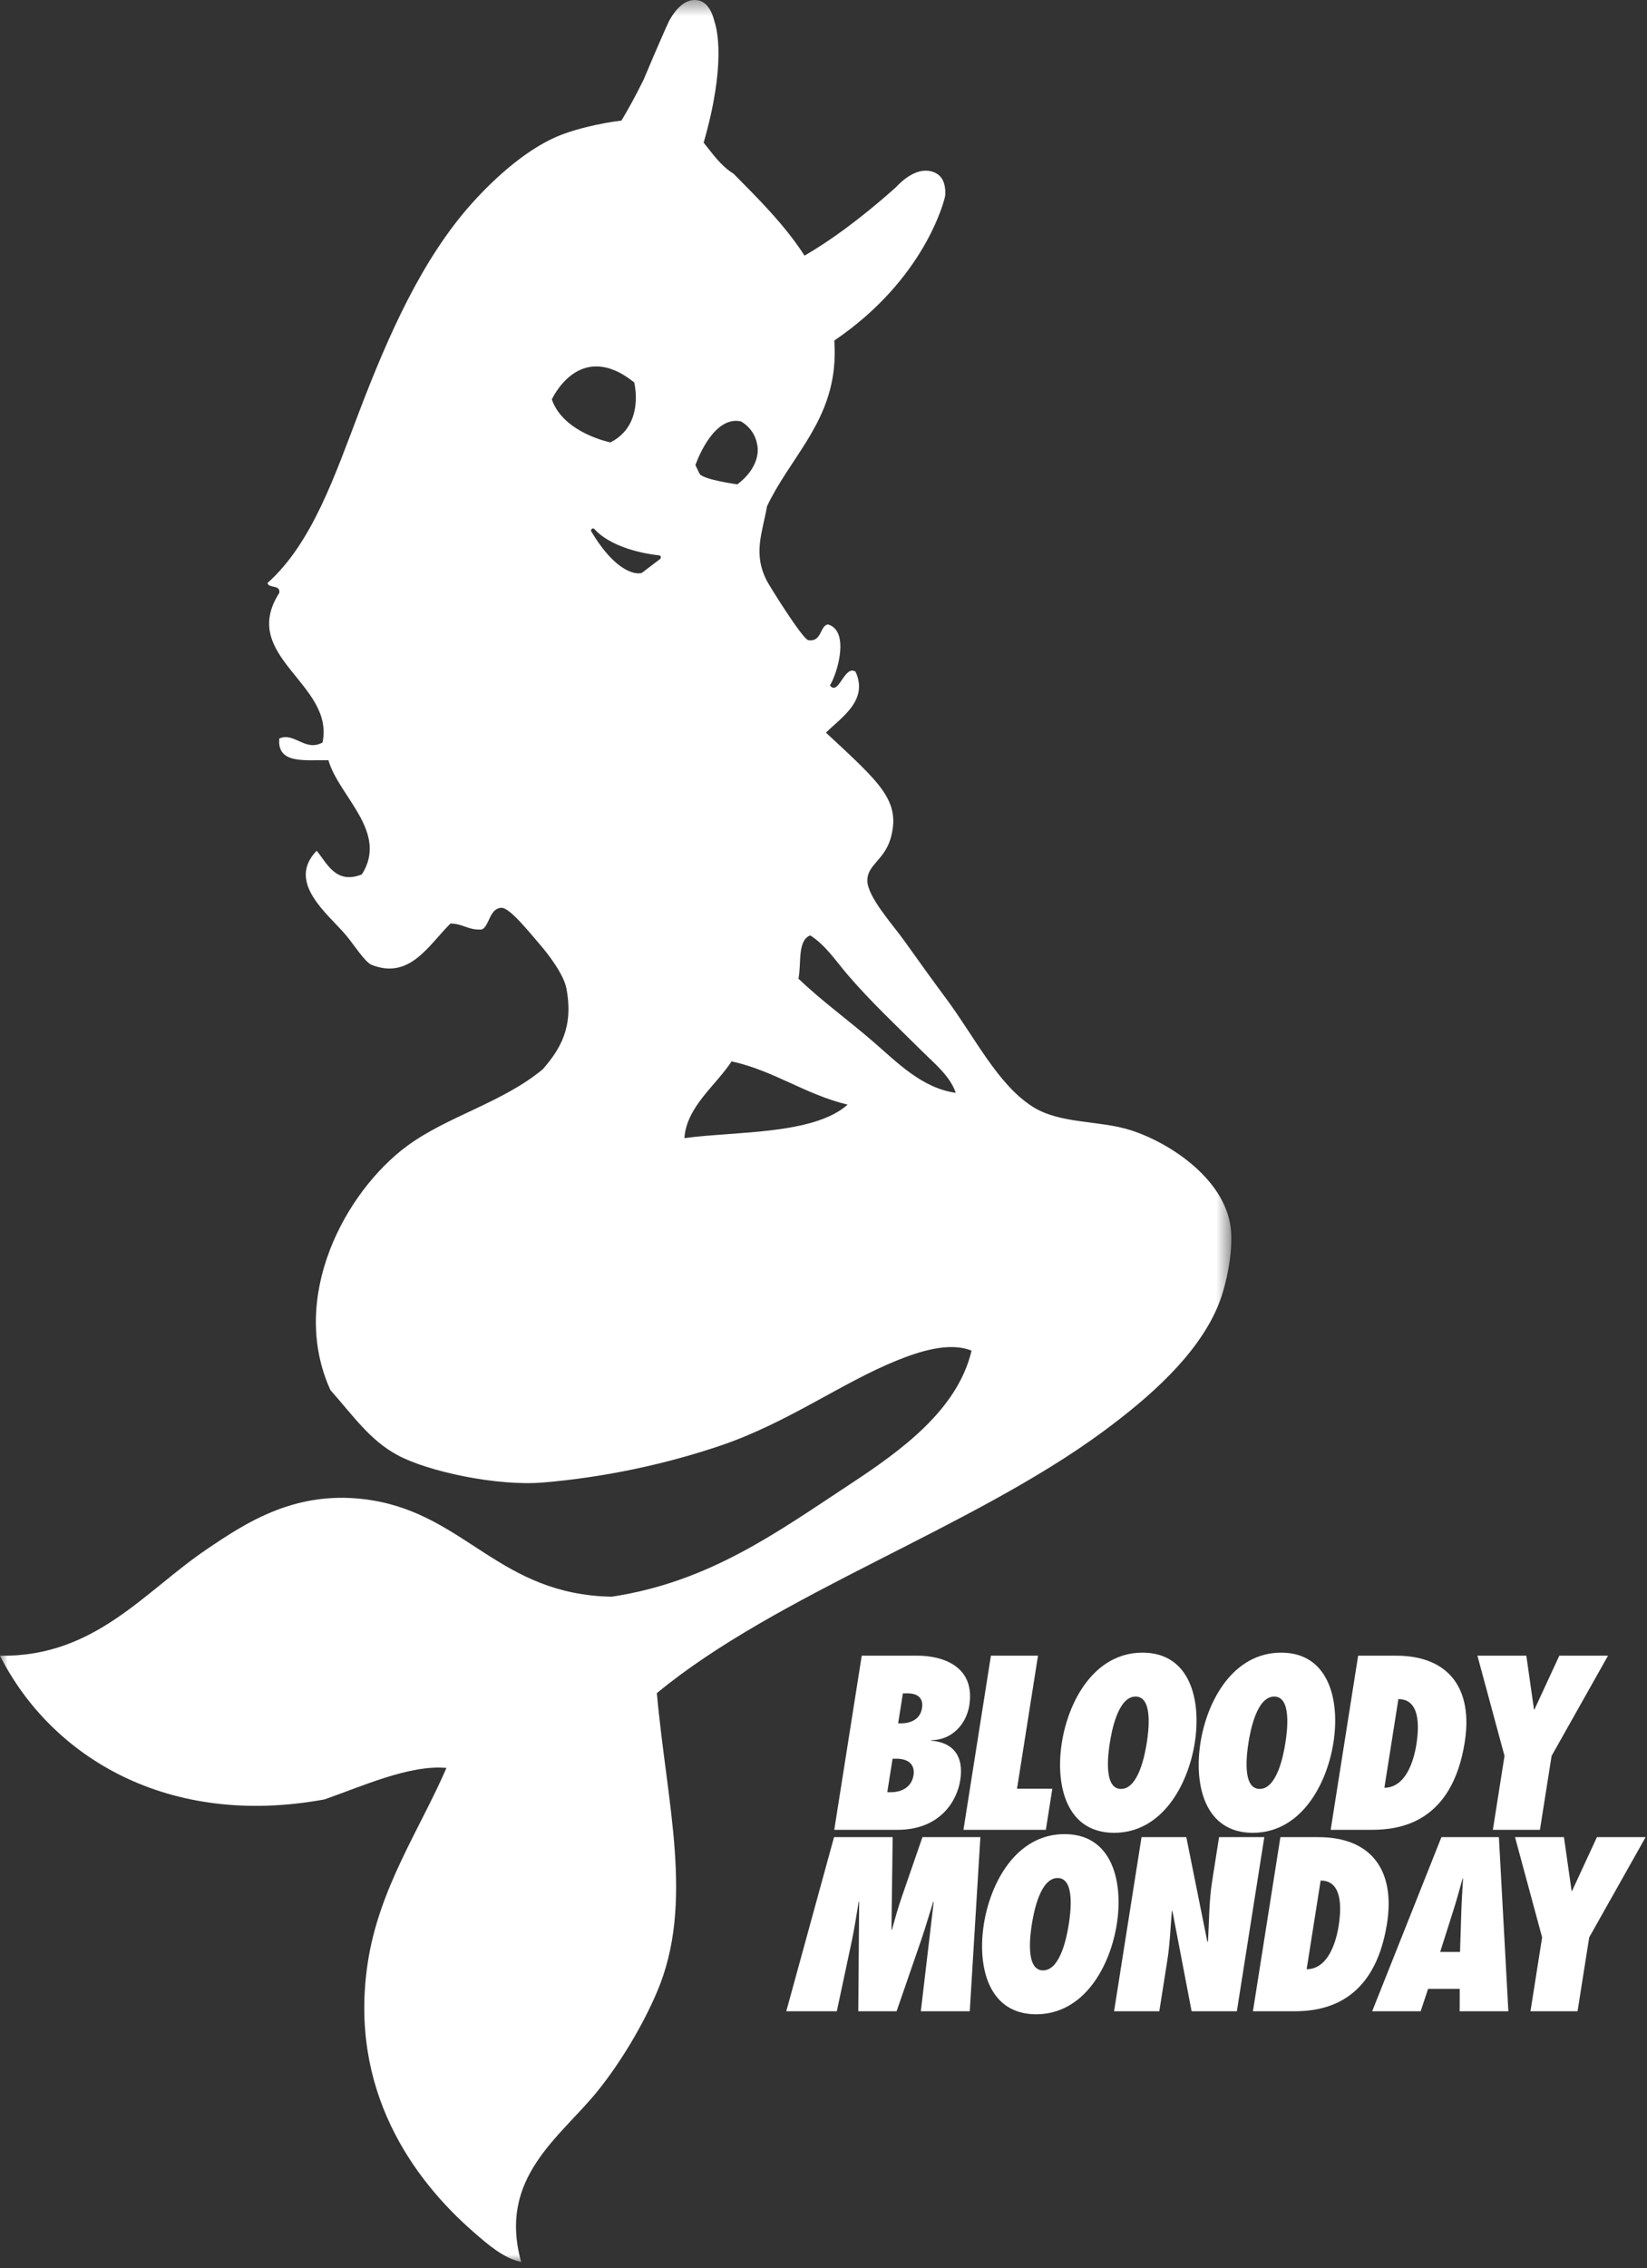 <?xml version="1.0" encoding="UTF-8"?>
<svg width="109px" height="150px" viewBox="0 0 109 150" version="1.1" xmlns="http://www.w3.org/2000/svg" xmlns:xlink="http://www.w3.org/1999/xlink">
    <rect x="0" y="0" width="109" height="150" fill="#333333" stroke="none"/>
    <!-- Generator: Sketch 42 (36781) - http://www.bohemiancoding.com/sketch -->
    <title>sticker_bloodymonday_white</title>
    <desc>Created with Sketch.</desc>
    <defs>
        <polygon id="path-1" points="0 0.417 0 150 81.489 150 81.489 0.417 2.71050543e-20 0.417"></polygon>
    </defs>
    <g id="Page-1" stroke="none" stroke-width="1" fill="none" fill-rule="evenodd">
        <g id="stickers-black" transform="translate(-339, -141)">
            <g id="sticker_bloodymonday_white" transform="translate(339, 140)">
                <path d="M59.623,114.965 C60.266,114.965 60.901,114.706 61.02,113.957 C61.129,113.27 60.7,112.981 60.059,112.981 L59.754,112.981 L59.44,114.965 L59.623,114.965 Z M58.981,119.518 C59.669,119.518 60.333,119.182 60.456,118.403 C60.578,117.623 60.033,117.303 59.316,117.303 L59.072,117.303 L58.721,119.518 L58.981,119.518 Z M57.031,110.49 L60.697,110.49 C62.529,110.49 64.543,111.285 64.15,113.774 C63.944,115.072 62.946,116.08 61.632,116.08 L61.627,116.111 C63.135,116.234 63.794,117.18 63.551,118.723 C63.328,120.144 62.178,122.007 59.398,122.007 L55.212,122.007 L57.031,110.49 Z" id="Fill-1" fill="#FFFFFF"></path>
                <polygon id="Fill-3" fill="#FFFFFF" points="63.762 122.007 65.58 110.49 68.696 110.49 67.307 119.288 69.644 119.288 69.215 122.007"></polygon>
                <path d="M74.19,119.303 C75.366,119.303 75.781,116.967 75.894,116.248 C76.007,115.532 76.331,113.194 75.154,113.194 C73.979,113.194 73.564,115.532 73.45,116.248 C73.337,116.967 73.014,119.303 74.19,119.303 M75.612,110.291 C78.774,110.291 79.515,113.438 79.071,116.248 C78.627,119.059 76.894,122.205 73.732,122.205 C70.57,122.205 69.83,119.059 70.273,116.248 C70.717,113.438 72.451,110.291 75.612,110.291" id="Fill-5" fill="#FFFFFF"></path>
                <path d="M83.365,119.303 C84.541,119.303 84.956,116.967 85.069,116.248 C85.182,115.532 85.506,113.194 84.329,113.194 C83.154,113.194 82.739,115.532 82.625,116.248 C82.512,116.967 82.189,119.303 83.365,119.303 M84.787,110.291 C87.949,110.291 88.69,113.438 88.246,116.248 C87.802,119.059 86.069,122.205 82.907,122.205 C79.745,122.205 79.005,119.059 79.448,116.248 C79.892,113.438 81.626,110.291 84.787,110.291" id="Fill-7" fill="#FFFFFF"></path>
                <path d="M91.62,119.227 C93.043,119.212 93.567,117.44 93.738,116.356 C93.936,115.104 93.966,113.362 92.546,113.362 L91.62,119.227 Z M89.883,110.491 L92.388,110.491 C95.932,110.491 97.489,112.721 96.939,116.204 C96.1,121.518 92.678,122.007 90.784,122.007 L88.065,122.007 L89.883,110.491 Z" id="Fill-9" fill="#FFFFFF"></path>
                <polygon id="Fill-11" fill="#FFFFFF" points="98.799 122.007 99.57 117.119 97.776 110.49 101.014 110.49 101.521 114.049 101.552 114.049 103.198 110.49 106.421 110.49 102.686 117.119 101.915 122.007"></polygon>
                <path d="M60.941,134.007 L61.794,126.768 L61.763,126.768 C61.493,127.608 61.253,128.447 60.968,129.287 L59.337,134.007 L56.802,134.007 L56.86,126.768 L56.83,126.768 C56.679,127.622 56.562,128.463 56.381,129.319 L55.381,134.007 L52.036,134.007 L55.198,122.49 L59.078,122.49 L58.997,128.615 L59.027,128.615 C59.233,127.898 59.42,127.195 59.67,126.477 L61.048,122.49 L64.882,122.49 L64.179,134.007 L60.941,134.007 Z" id="Fill-13" fill="#FFFFFF"></path>
                <path d="M69.029,131.303 C70.205,131.303 70.62,128.967 70.733,128.248 C70.846,127.532 71.17,125.194 69.993,125.194 C68.818,125.194 68.403,127.532 68.289,128.248 C68.176,128.967 67.853,131.303 69.029,131.303 M70.451,122.291 C73.613,122.291 74.354,125.438 73.91,128.248 C73.466,131.059 71.733,134.205 68.571,134.205 C65.409,134.205 64.669,131.059 65.112,128.248 C65.556,125.438 67.29,122.291 70.451,122.291" id="Fill-15" fill="#FFFFFF"></path>
                <path d="M75.548,122.49 L78.511,122.49 L79.906,129.425 L79.942,129.394 C80.029,128.065 80.007,126.752 80.217,125.423 L80.68,122.49 L83.673,122.49 L81.856,134.007 L78.862,134.007 L77.589,127.363 L77.554,127.392 C77.459,128.477 77.428,129.547 77.256,130.631 L76.724,134.007 L73.73,134.007 L75.548,122.49 Z" id="Fill-17" fill="#FFFFFF"></path>
                <path d="M86.475,131.227 C87.898,131.212 88.422,129.44 88.593,128.356 C88.791,127.104 88.821,125.362 87.401,125.362 L86.475,131.227 Z M84.738,122.491 L87.243,122.491 C90.787,122.491 92.344,124.721 91.794,128.204 C90.955,133.518 87.533,134.007 85.639,134.007 L82.92,134.007 L84.738,122.491 Z" id="Fill-19" fill="#FFFFFF"></path>
                <path d="M96.626,130.082 L96.712,127.408 C96.733,126.69 96.787,125.957 96.825,125.24 L96.793,125.24 C96.588,125.957 96.397,126.69 96.162,127.408 L95.312,130.082 L96.626,130.082 Z M96.602,134.007 L96.606,132.525 L94.513,132.525 L94.02,134.007 L90.812,134.007 L95.395,122.49 L99.198,122.49 L99.825,134.007 L96.602,134.007 Z" id="Fill-21" fill="#FFFFFF"></path>
                <polygon id="Fill-23" fill="#FFFFFF" points="101.288 134.007 102.059 129.119 100.265 122.49 103.503 122.49 104.01 126.049 104.041 126.049 105.687 122.49 108.91 122.49 105.175 129.119 104.404 134.007"></polygon>
                <g id="Group-27" transform="translate(0, 0.583)">
                    <mask id="mask-2" fill="white">
                        <use xlink:href="#path-1"></use>
                    </mask>
                    <g id="Clip-26"></g>
                    <path d="M57.789,69.304 C56.129,67.868 54.365,66.596 52.843,65.138 C53.048,64.127 52.755,62.621 53.623,62.275 C54.641,62.922 55.334,63.989 56.097,64.877 C57.624,66.657 59.322,68.243 61.044,69.953 C61.84,70.746 62.867,71.563 63.255,72.687 C61.014,72.377 59.37,70.669 57.789,69.304 M45.294,75.681 C45.44,73.598 47.368,72.212 48.419,70.605 C51.291,71.248 53.267,72.783 56.097,73.468 C53.844,75.471 48.661,75.224 45.294,75.681 M43.684,37.384 L42.483,38.299 C42.416,38.326 42.27,38.359 42.019,38.31 C41.492,38.206 40.416,37.711 39.135,35.569 C39.099,35.506 39.114,35.427 39.173,35.386 C39.236,35.346 39.316,35.362 39.358,35.419 C39.368,35.429 40.389,36.767 43.617,37.144 C43.687,37.156 43.719,37.19 43.733,37.242 C43.745,37.295 43.727,37.351 43.684,37.384 M36.52,26.833 C36.52,26.833 38.337,22.786 41.971,25.706 C41.971,25.706 42.7,28.513 40.398,29.673 C40.398,29.673 37.295,29.06 36.52,26.833 M49.029,28.283 C49.029,28.283 49.928,28.724 50.109,29.813 C50.109,29.813 50.505,31.141 48.798,32.449 C48.798,32.449 46.557,32.138 46.304,31.758 L46.023,31.176 C46.023,31.176 47.136,27.876 49.029,28.283 M81.478,81.929 C81.284,78.513 77.484,76.009 74.84,75.16 C72.754,74.491 70.154,74.762 68.332,73.598 C66.013,72.118 64.528,69.021 62.605,66.439 C61.775,65.323 60.907,64.119 59.871,62.665 C59.102,61.581 57.388,59.712 57.4,58.631 C57.411,57.613 58.499,57.307 58.932,55.898 C59.66,53.37 58.255,52.213 54.664,48.869 C55.593,47.914 57.517,46.766 56.618,44.834 C55.88,44.359 55.504,46.478 54.926,45.745 C55.428,44.934 56.251,42.138 54.797,41.709 C54.255,41.786 54.395,42.897 53.495,42.752 C53.115,42.689 50.928,39.167 50.761,38.847 C49.809,37.022 50.459,35.647 50.761,33.9 C52.209,30.838 54.785,28.606 55.187,24.789 C55.254,24.148 55.255,23.533 55.215,22.937 C61.221,18.864 62.481,13.69 62.541,13.425 C62.551,13.385 62.556,13.344 62.559,13.303 C62.596,12.432 62.281,11.908 61.621,11.746 C60.669,11.512 59.763,12.293 59.285,12.807 C56.818,15.008 54.815,16.413 53.245,17.323 C51.9,15.236 50.096,13.477 48.547,11.904 C47.69,11.379 47.158,10.569 46.568,9.852 C48.054,4.692 47.459,2.347 47.283,1.835 C47.057,0.923 46.633,0.445 46.028,0.418 C45.114,0.375 44.48,1.428 44.279,1.806 C43.764,2.906 42.617,5.626 42.599,5.677 C42.041,6.809 41.55,7.693 41.127,8.39 C39.609,8.578 38.142,8.958 37.225,9.301 C35.035,10.121 32.834,12.08 31.238,13.856 C27.91,17.561 25.684,22.649 23.817,27.522 C22.154,31.872 20.672,36.317 17.701,38.976 C17.805,39.351 18.575,39.058 18.483,39.627 C15.78,43.834 22.162,45.618 21.346,49.519 C20.2,50.154 19.459,48.804 18.483,49.259 C18.326,50.978 20.207,50.657 21.735,50.69 C22.422,53.088 25.732,55.431 23.95,58.24 C22.21,58.939 21.628,57.469 20.956,56.678 C18.924,58.779 21.724,60.865 22.909,62.275 C23.407,62.869 24.157,64.053 24.601,64.227 C27.113,65.207 28.343,62.954 29.808,61.494 C30.636,61.489 30.998,61.95 31.889,61.884 C32.404,61.65 32.379,60.478 33.19,60.451 C33.737,60.435 35.056,62.101 35.663,62.797 C36.276,63.497 37.306,64.843 37.486,65.788 C37.971,68.344 37.078,69.799 35.922,71.126 C33.273,73.331 29.602,74.239 26.942,76.201 C22.849,79.222 19.075,86.2 21.867,92.342 C23.424,94.103 24.473,95.646 26.291,96.636 C28.314,97.737 32.916,98.708 35.922,98.457 C40.089,98.112 44.218,97.201 47.769,95.986 C52.182,94.475 55.722,91.85 59.352,90.388 C60.795,89.806 62.816,89.13 64.299,89.737 C63.371,93.651 59.658,96.333 56.227,98.589 C51.416,101.753 46.935,105.034 40.48,106.008 C33.09,105.871 30.852,100.637 24.601,99.63 C19.669,98.834 16.276,101.12 13.665,102.883 C9.54,105.674 6.271,110.009 -0.001,109.911 C3.405,116.629 11.13,121.315 21.476,119.413 C23.91,118.568 27.114,117.101 29.546,117.332 C27.782,121.411 25.09,125.271 24.338,130.217 C23.064,138.605 27.314,144.529 31.369,148.048 C32.322,148.876 33.355,149.773 34.492,150 C32.926,144.408 37.093,141.751 39.569,138.677 C41.05,136.832 42.502,134.434 43.472,132.168 C45.983,126.304 44.123,119.713 43.472,112.385 C51.41,105.822 64.317,101.492 73.019,95.074 C76.055,92.835 79.186,90.086 80.567,86.873 C81.114,85.604 81.567,83.504 81.478,81.929" id="Fill-25" fill="#FFFFFF" mask="url(#mask-2)"></path>
                </g>
            </g>
        </g>
    </g>
</svg>